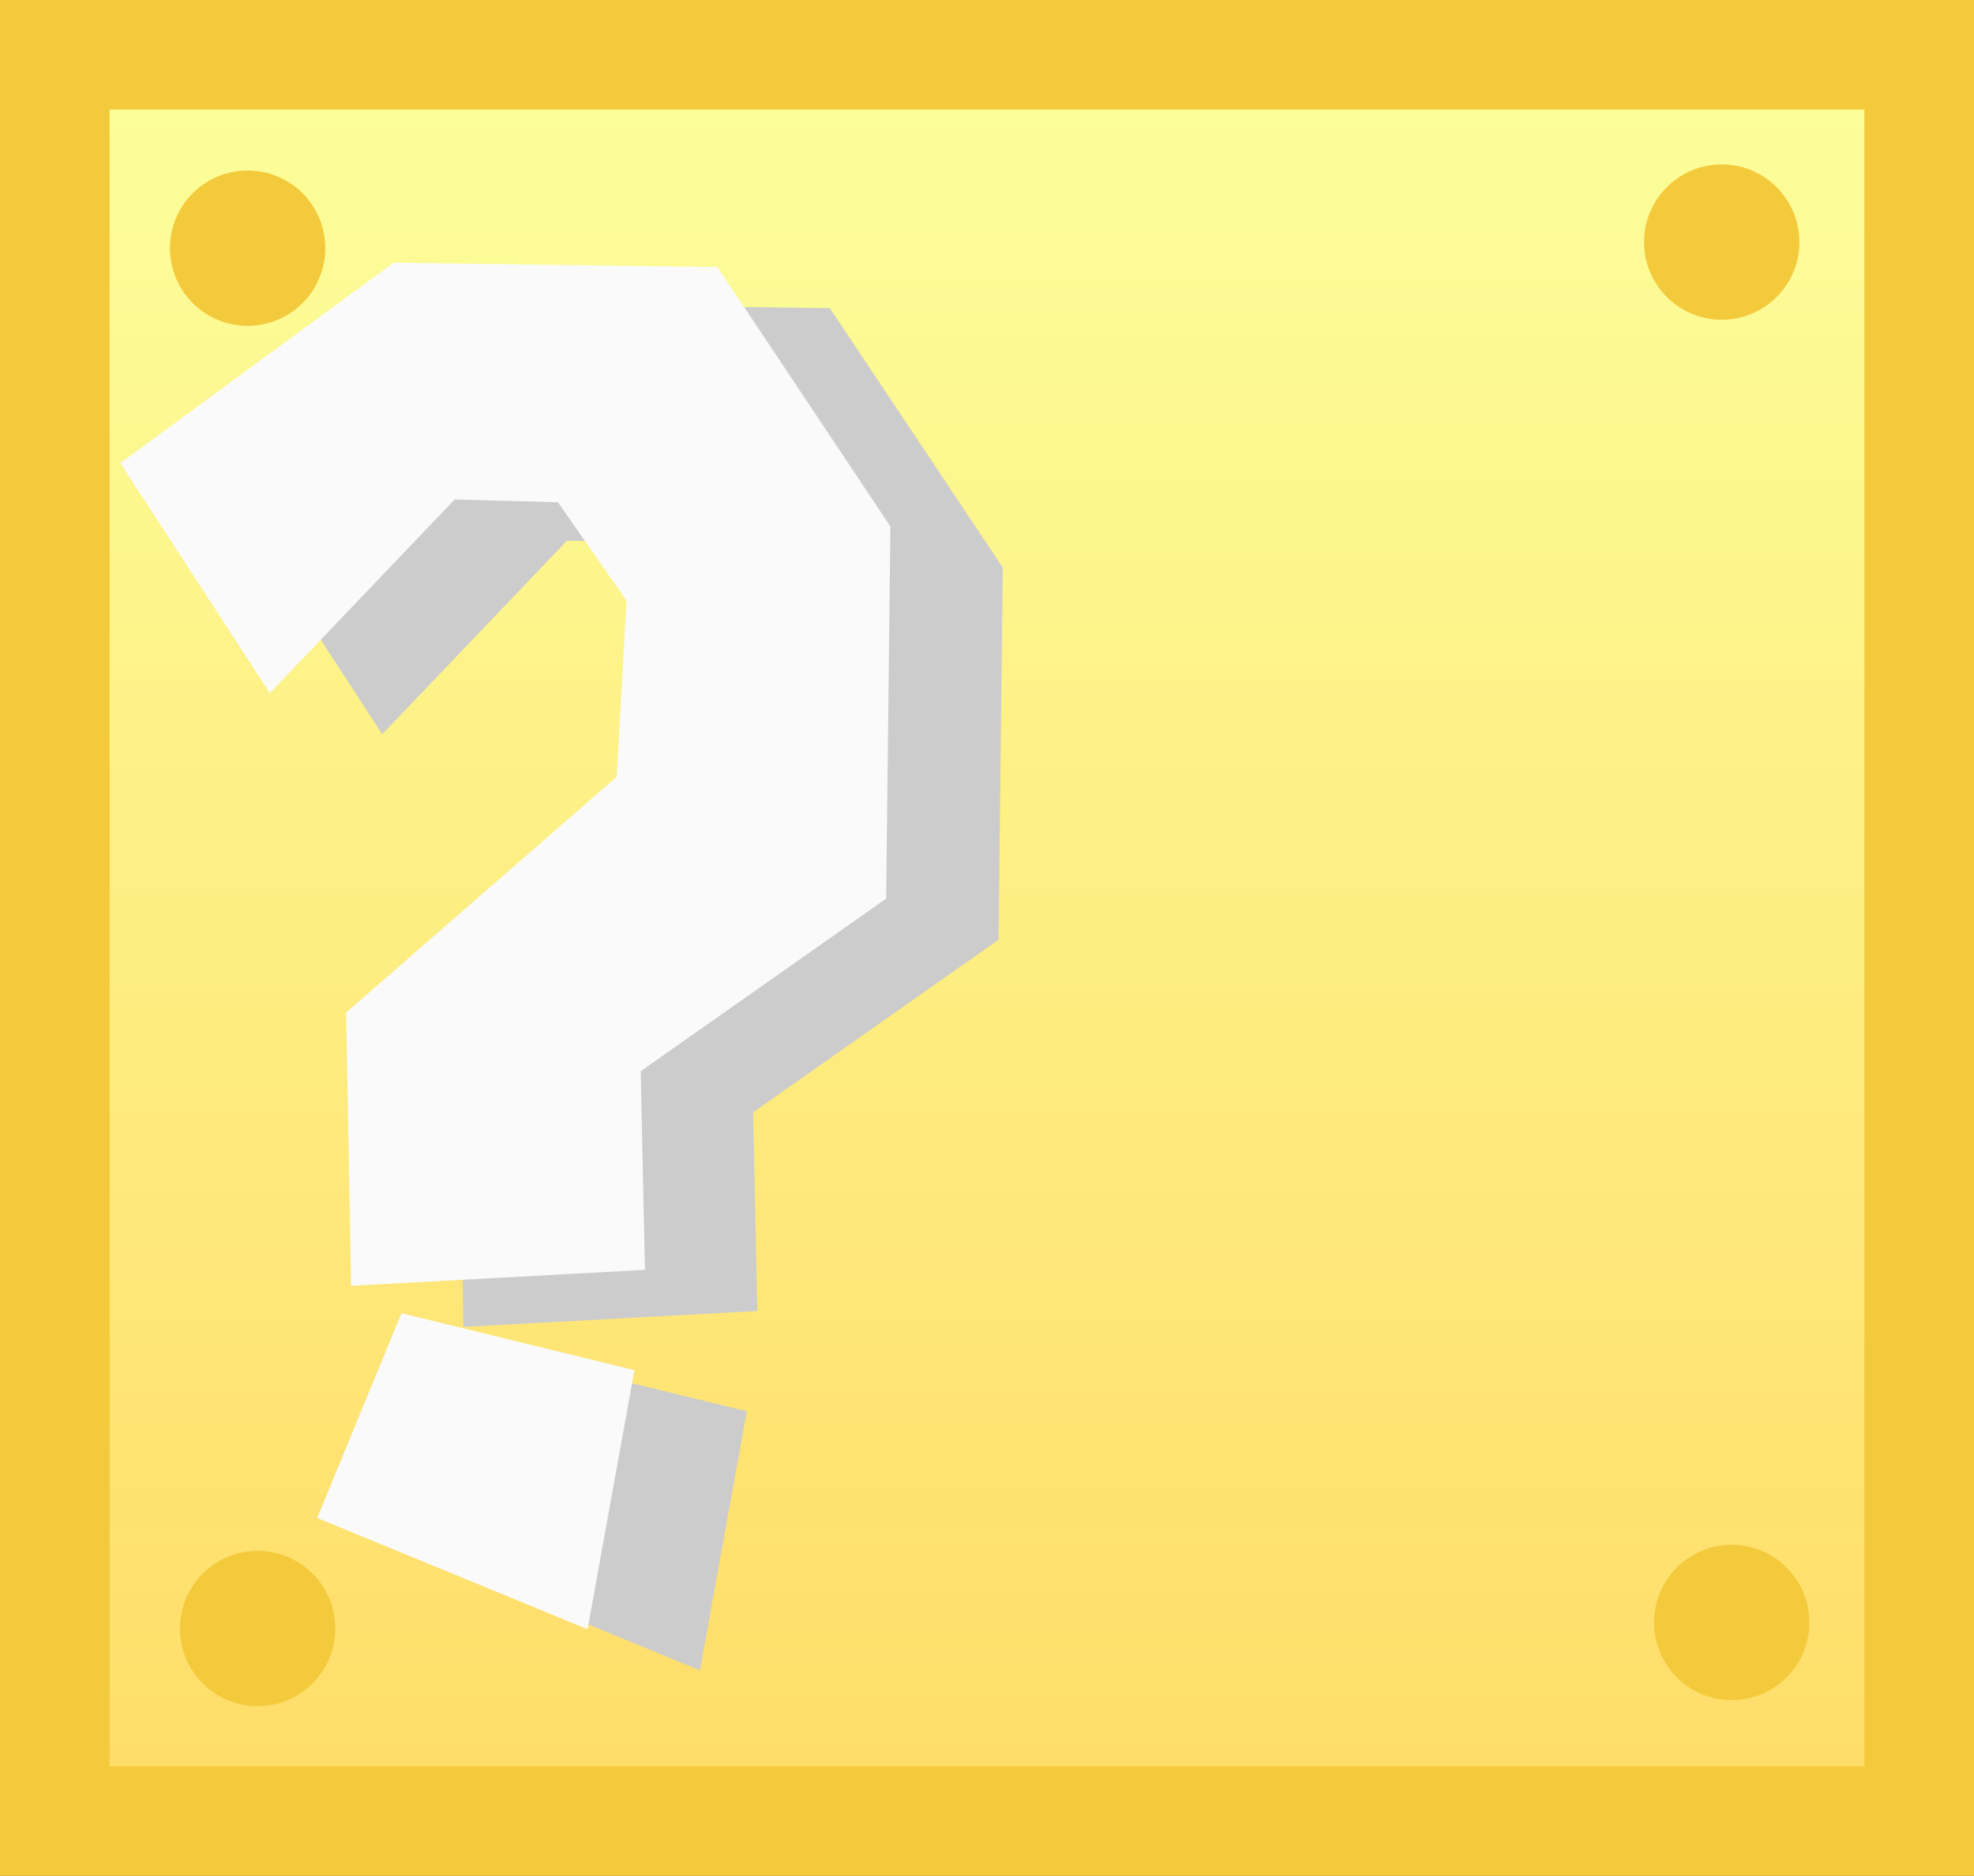 <svg version="1.1" xmlns="http://www.w3.org/2000/svg" xmlns:xlink="http://www.w3.org/1999/xlink" width="36.008" height="34.221" viewBox="0,0,36.008,34.221"><rect x="0" y="0" width="36.008" height="34.221" fill="#333333" stroke="none"/><defs><linearGradient x1="240" y1="163.89" x2="240" y2="196.11" gradientUnits="userSpaceOnUse" id="color-1"><stop offset="0" stop-color="#fcff9b"/><stop offset="1" stop-color="#ffdc68"/></linearGradient></defs><g transform="translate(-221.996,-162.89)"><g data-paper-data="{&quot;isPaintingLayer&quot;:true}" fill-rule="nonzero" stroke-linejoin="miter" stroke-miterlimit="10" stroke-dasharray="" stroke-dashoffset="0" style="mix-blend-mode: normal"><path d="M222.996,196.11v-32.221h34.008v32.221z" fill="url(#color-1)" stroke="#f4ca3d" stroke-width="2" stroke-linecap="butt"/><g fill="#cccccc" stroke="#cccccc" stroke-width="1.5"><path d="M236.027,178.167l0.21,-3.789l-1.614,-2.315l-2.596,-0.07l-2.947,3.087l-1.824,-2.807l4.21,-3.087l5.262,0.07l2.807,4.21l-0.07,6.174l-4.49,3.157l0.07,3.298l-3.859,0.21l-0.07,-3.859z" data-paper-data="{&quot;origPos&quot;:null}" stroke-linecap="round"/><path d="M234.755,189.195l-0.564,3.119l-3.38,-1.391l1.006,-2.446z" data-paper-data="{&quot;origPos&quot;:null,&quot;origRot&quot;:0}" stroke-linecap="butt"/></g><g fill="#fafafa" stroke="#fafafa" stroke-width="1.5"><path d="M233.977,177.417l0.21,-3.789l-1.614,-2.315l-2.596,-0.07l-2.947,3.087l-1.824,-2.807l4.21,-3.087l5.262,0.07l2.807,4.21l-0.07,6.174l-4.49,3.157l0.07,3.298l-3.859,0.21l-0.07,-3.859z" data-paper-data="{&quot;origPos&quot;:null}" stroke-linecap="round"/><path d="M232.705,188.445l-0.564,3.119l-3.38,-1.391l1.006,-2.446z" data-paper-data="{&quot;origPos&quot;:null,&quot;origRot&quot;:0}" stroke-linecap="butt"/></g><path d="M225.096,167.417c0,-0.782 0.634,-1.417 1.417,-1.417c0.782,0 1.417,0.634 1.417,1.417c0,0.782 -0.634,1.417 -1.417,1.417c-0.782,0 -1.417,-0.634 -1.417,-1.417z" fill="#f4ca3d" stroke="none" stroke-width="0" stroke-linecap="butt"/><path d="M225.278,192.598c0,-0.782 0.634,-1.417 1.417,-1.417c0.782,0 1.417,0.634 1.417,1.417c0,0.782 -0.634,1.417 -1.417,1.417c-0.782,0 -1.417,-0.634 -1.417,-1.417z" fill="#f4ca3d" stroke="none" stroke-width="0" stroke-linecap="butt"/><path d="M251.985,167.306c0,-0.782 0.634,-1.417 1.417,-1.417c0.782,0 1.417,0.634 1.417,1.417c0,0.782 -0.634,1.417 -1.417,1.417c-0.782,0 -1.417,-0.634 -1.417,-1.417z" fill="#f4ca3d" stroke="none" stroke-width="0" stroke-linecap="butt"/><path d="M252.167,192.487c0,-0.782 0.634,-1.417 1.417,-1.417c0.782,0 1.417,0.634 1.417,1.417c0,0.782 -0.634,1.417 -1.417,1.417c-0.782,0 -1.417,-0.634 -1.417,-1.417z" fill="#f4ca3d" stroke="none" stroke-width="0" stroke-linecap="butt"/></g></g></svg>